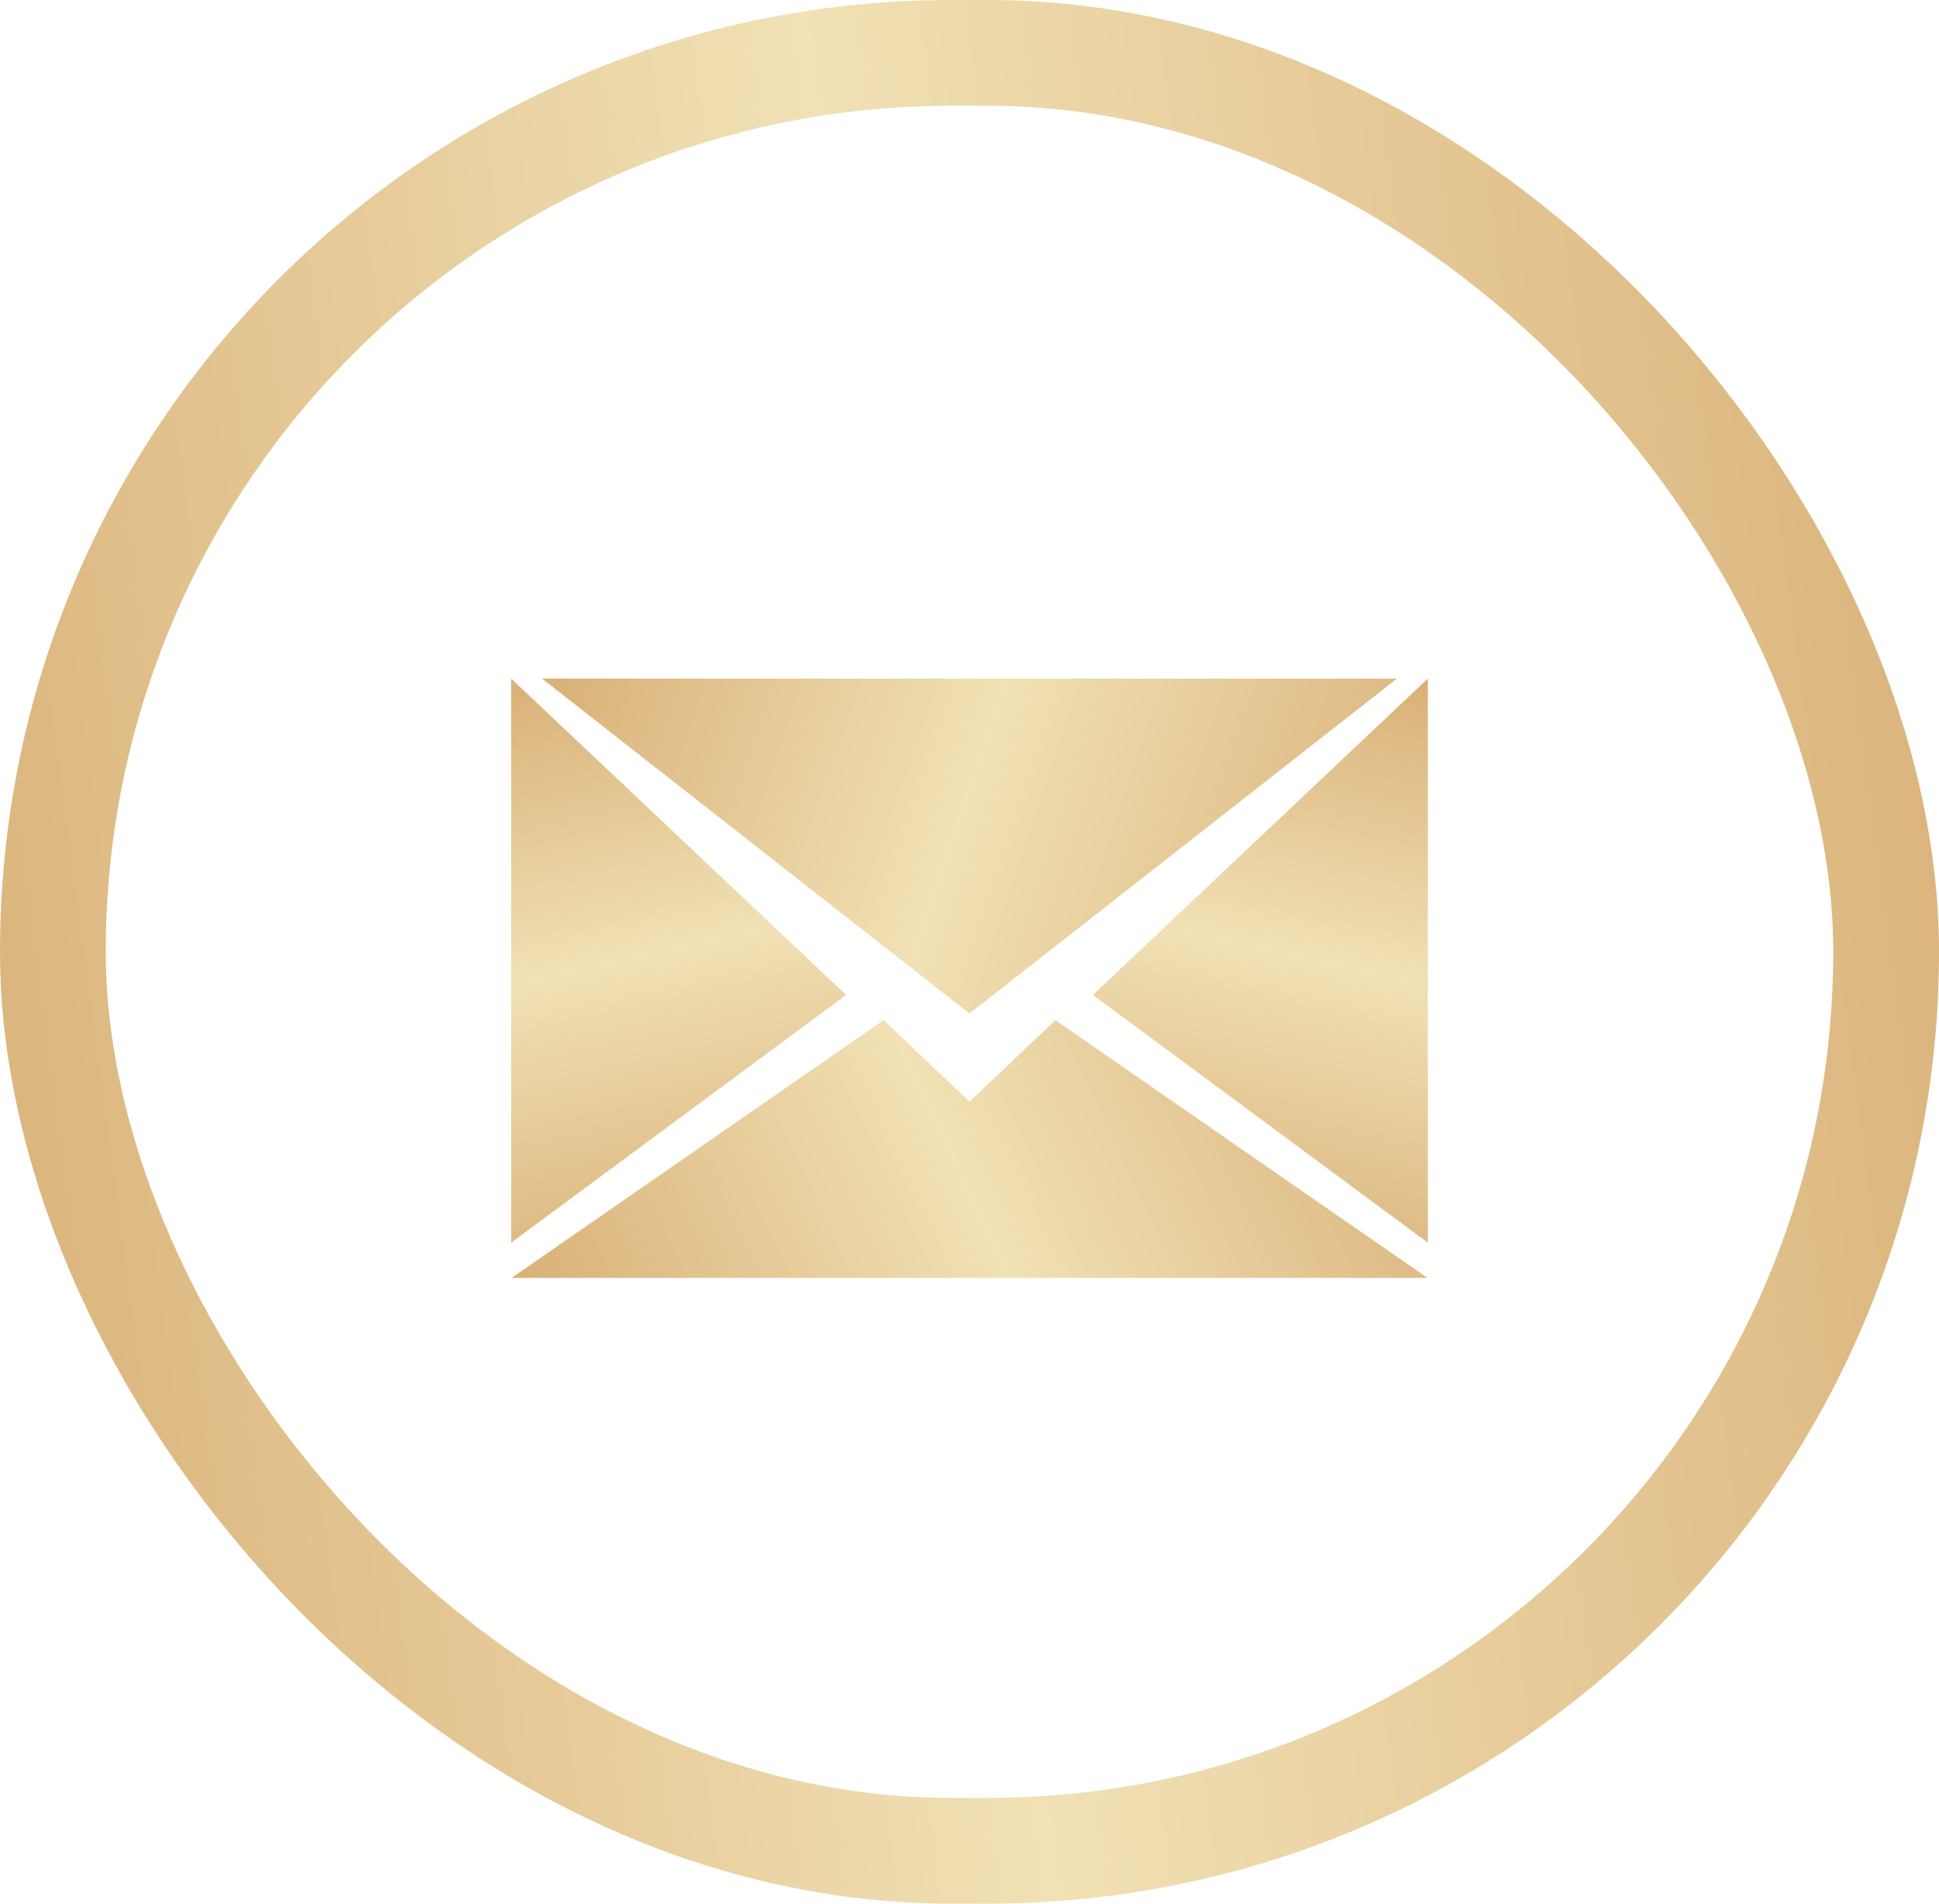 <svg width="55" height="54" viewBox="0 0 55 54" fill="none" xmlns="http://www.w3.org/2000/svg">
<rect x="1.5" y="1.5" width="52" height="51" rx="25.5" stroke="url(#paint0_linear_60_1083)" stroke-width="3"/>
<path d="M27.5 28.75L39.624 19.25H15.376L27.5 28.75Z" fill="url(#paint1_linear_60_1083)"/>
<path d="M14.51 36.25H40.49L33.995 31.75L30.748 29.5L29.936 28.938L27.5 31.25L25.064 28.938L24.253 29.5L21.005 31.75L14.51 36.25Z" fill="url(#paint2_linear_60_1083)"/>
<path d="M31 28.222L40.5 35.25V19.25L31 28.222Z" fill="url(#paint3_linear_60_1083)"/>
<path d="M24 28.222L14.5 35.25L14.5 19.25L24 28.222Z" fill="url(#paint4_linear_60_1083)"/>
<defs>
<linearGradient id="paint0_linear_60_1083" x1="1.141" y1="62.496" x2="62.291" y2="54.283" gradientUnits="userSpaceOnUse">
<stop stop-color="#D9B077"/>
<stop offset="0.48" stop-color="#F1E1B5"/>
<stop offset="1" stop-color="#D9B077"/>
</linearGradient>
<linearGradient id="paint1_linear_60_1083" x1="15.879" y1="17.755" x2="40.532" y2="26.054" gradientUnits="userSpaceOnUse">
<stop stop-color="#D9B077"/>
<stop offset="0.48" stop-color="#F1E1B5"/>
<stop offset="1" stop-color="#D9B077"/>
</linearGradient>
<linearGradient id="paint2_linear_60_1083" x1="15.049" y1="37.401" x2="39.162" y2="26.102" gradientUnits="userSpaceOnUse">
<stop stop-color="#D9B077"/>
<stop offset="0.48" stop-color="#F1E1B5"/>
<stop offset="1" stop-color="#D9B077"/>
</linearGradient>
<linearGradient id="paint3_linear_60_1083" x1="41.995" y1="19.582" x2="38.161" y2="36.841" gradientUnits="userSpaceOnUse">
<stop stop-color="#D9B077"/>
<stop offset="0.48" stop-color="#F1E1B5"/>
<stop offset="1" stop-color="#D9B077"/>
</linearGradient>
<linearGradient id="paint4_linear_60_1083" x1="13.005" y1="19.582" x2="16.839" y2="36.841" gradientUnits="userSpaceOnUse">
<stop stop-color="#D9B077"/>
<stop offset="0.48" stop-color="#F1E1B5"/>
<stop offset="1" stop-color="#D9B077"/>
</linearGradient>
</defs>
</svg>
